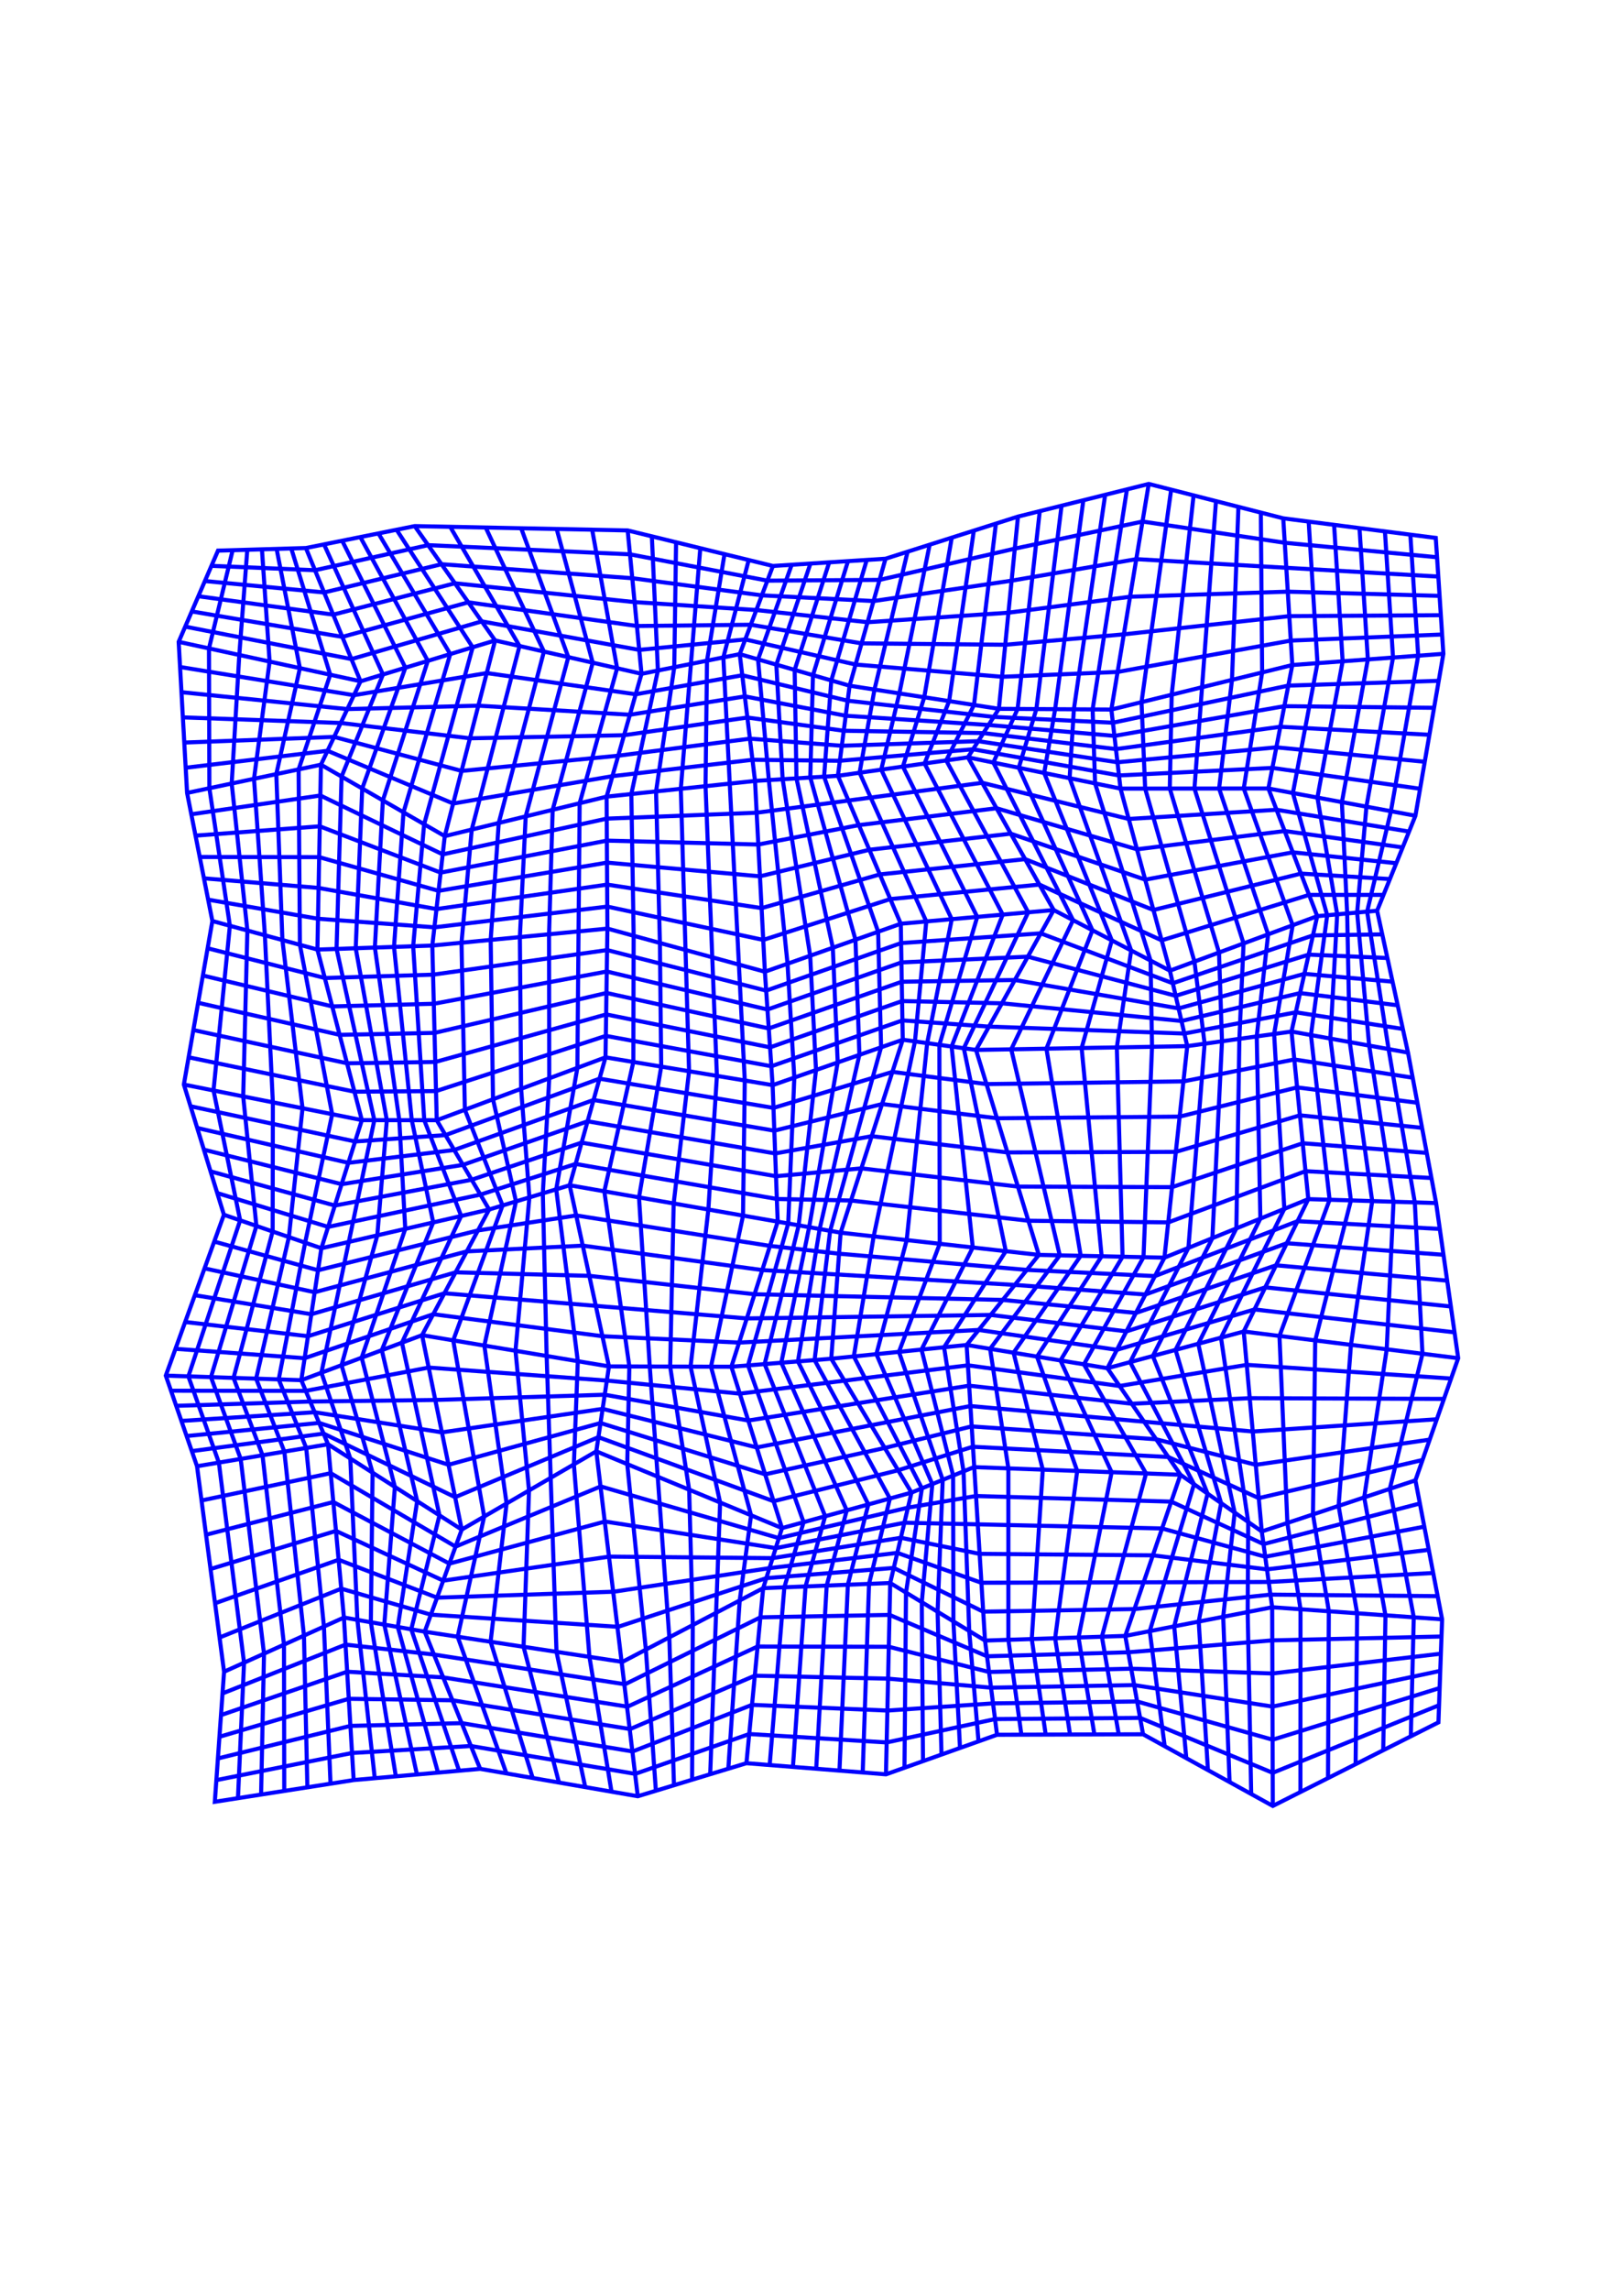 <?xml version="1.0" encoding="utf-8" ?>
<svg xmlns="http://www.w3.org/2000/svg" xmlns:cc="http://creativecommons.org/ns" xmlns:dc="http://purl.org/dc/elements/1.1/" xmlns:ev="http://www.w3.org/2001/xml-events" xmlns:inkscape="http://www.inkscape.org/namespaces/inkscape" xmlns:rdf="http://www.w3.org/1999/02/22-rdf-syntax-ns" xmlns:sodipodi="http://sodipodi.sourceforge.net/DTD/sodipodi-0.dtd" xmlns:xlink="http://www.w3.org/1999/xlink" baseProfile="tiny" height="14.8cm" version="1.2" viewBox="0 0 396.851 559.37" width="10.5cm">
  <defs/>
  <g fill="none" id="layer1" inkscape:groupmode="layer" inkscape:label="1" stroke="#0000ff" stroke-width="1.0" style="display:inline">
    <polygon points="74.751,133.871 53.272,134.509 43.66,156.788 45.717,193.695 51.897,224.987 44.93,264.934 54.716,296.745 40.514,336.035 48.145,358.172 54.753,408.374 52.496,440.142 86.423,434.835 117.337,432.098 155.85,438.788 182.402,430.714 216.501,433.433 243.641,423.772 279.324,423.648 311.035,441.156 351.502,420.744 352.4,395.572 345.882,361.614 356.337,331.78 350.939,293.887 344.068,257.133 336.519,222.469 345.883,199.272 352.713,159.716 350.856,131.405 313.584,126.617 280.714,118.214 248.758,126.192 216.392,136.485 188.874,138.254 153.38,129.573 101.34,128.514 74.751,133.871 88.101,166.428 78.425,186.796 77.564,231.962 88.423,273.624 78.535,304.923 73.625,337.152 80.161,352.81 84.039,395.132 86.423,434.835 84.039,395.132 80.161,352.81 73.625,337.152 78.535,304.923 88.423,273.624 77.564,231.962 78.425,186.796 88.101,166.428"/>
    <polyline points="71.171,133.978 80.694,164.821 72.974,187.946 73.286,230.799 81.174,272.176 74.566,303.56 68.107,336.966 74.825,353.704 79.158,397.339 80.769,435.72"/>
    <polyline points="75.114,436.604 74.277,399.546 69.489,354.598 62.588,336.779 70.596,302.197 73.925,270.727 69.008,229.637 67.522,189.096 73.287,163.214 67.591,134.084"/>
    <polyline points="64.011,134.19 65.88,161.608 62.071,190.246 64.73,228.474 66.677,269.279 66.626,300.834 57.069,336.594 64.153,355.491 69.396,401.753 69.46,437.488"/>
    <polyline points="63.805,438.373 64.515,403.96 58.817,356.385 51.551,336.408 62.656,299.471 59.428,267.83 60.453,227.312 56.62,191.396 58.474,160.001 60.431,134.297"/>
    <polyline points="56.852,134.403 51.067,158.395 51.168,192.546 56.175,226.149 52.179,266.382 58.686,298.108 46.032,336.221 53.481,357.279 59.634,406.167 58.15,439.257"/>
    <polyline points="52.872,434.847 86.026,428.218 115.079,426.513 155.223,433.318 183.084,423.588 216.674,425.643 243.152,419.937 278.599,419.643 311.008,433.066 351.651,416.549"/>
    <polyline points="351.801,412.353 310.982,424.976 277.875,415.639 242.662,416.101 216.846,417.853 183.767,416.462 154.596,427.849 112.82,420.928 85.629,421.601 53.248,429.553"/>
    <polyline points="53.624,424.258 85.231,414.983 110.562,415.343 153.97,422.379 184.449,409.335 217.018,410.063 242.173,412.265 277.151,411.634 310.956,416.886 351.951,408.158"/>
    <polyline points="352.101,403.962 310.929,408.796 276.426,407.63 241.684,408.429 217.191,402.273 185.131,402.209 153.343,416.909 108.304,409.758 84.834,408.366 54.001,418.964"/>
    <polyline points="54.377,413.669 84.436,401.749 106.046,404.173 152.717,411.44 185.814,395.082 217.363,394.483 241.194,404.594 275.702,403.625 310.903,400.706 352.25,399.767"/>
    <polygon points="352.4,395.572 310.877,392.616 274.978,399.621 240.705,400.758 217.535,386.693 186.496,387.955 152.09,405.97 103.787,398.589 84.039,395.132 54.753,408.374 84.039,395.132 103.787,398.589 152.09,405.97 186.496,387.955 217.535,386.693 240.705,400.758 274.978,399.621 310.877,392.616"/>
    <polyline points="351.314,389.912 310.453,389.531 277.226,393.06 240.254,393.696 218.403,383.012 187.263,385.51 151.028,397.397 105.295,394.432 83.393,388.078 53.652,400.007"/>
    <polyline points="52.55,391.64 82.746,381.024 106.802,390.274 149.966,388.823 188.03,383.065 219.27,379.33 239.803,386.634 310.029,386.446 350.228,384.252"/>
    <polyline points="349.141,378.593 309.606,383.361 281.722,379.938 239.352,379.572 220.137,375.649 188.797,380.62 148.903,380.249 108.31,386.117 82.1,373.971 51.449,383.273"/>
    <polyline points="50.348,374.906 81.454,366.917 109.818,381.96 147.841,371.676 189.564,378.175 221.004,371.968 283.969,373.377 309.182,380.276 348.055,372.933"/>
    <polyline points="346.969,367.274 308.758,377.191 286.217,366.815 238.45,365.448 221.871,368.287 190.331,375.73 146.779,363.102 111.325,377.803 80.808,359.864 49.246,366.539"/>
    <polyline points="46.873,354.483 79.072,350.2 111.217,365.73 146.231,351.072 189.036,366.716 219.47,359.156 237.702,353.413 285.489,355.917 307.6,365.966 347.625,356.642"/>
    <polyline points="349.367,351.669 306.865,357.826 282.513,351.58 237.404,348.44 216.201,353.707 186.973,360.146 146.746,347.615 109.601,357.815 77.983,347.591 45.601,350.793"/>
    <polyline points="44.33,347.104 76.893,344.981 107.986,349.9 147.261,344.158 184.911,353.577 237.107,343.467 306.13,349.686 351.11,346.697"/>
    <polyline points="352.852,341.725 305.395,341.546 276.561,342.905 236.809,338.494 182.848,347.007 147.776,340.701 106.37,341.984 75.804,342.371 43.057,343.414"/>
    <polyline points="41.786,339.725 74.715,339.761 104.754,334.069 148.291,337.244 180.786,340.438 236.512,333.521 273.585,338.568 304.66,333.406 354.594,336.752"/>
    <polyline points="355.437,325.464 306.555,319.874 272.932,329.728 239.154,324.881 180.61,327.965 147.206,326.412 105.87,321.038 74.444,331.78 42.881,329.487"/>
    <polyline points="45.248,322.939 75.262,326.409 108.602,315.922 182.497,322.061 242.095,321.214 275.255,325.226 309.185,314.483 354.538,319.149"/>
    <polyline points="353.638,312.833 311.815,309.092 277.578,320.724 245.035,317.548 184.383,316.157 144.005,311.661 111.333,310.806 76.08,321.037 47.615,316.39"/>
    <polyline points="49.982,309.842 76.899,315.666 114.065,305.69 142.405,304.285 186.27,310.253 247.975,313.881 279.901,316.223 314.446,303.7 352.738,306.518"/>
    <polyline points="351.839,300.202 317.076,298.309 282.224,311.721 250.916,310.214 205.038,306.253 188.157,304.35 140.805,296.91 116.796,300.575 77.717,310.294 52.349,303.293"/>
    <polyline points="53.085,291.443 80.183,299.706 117.394,291.823 140.665,284.327 189.837,292.885 207.951,293.265 251.298,298.203 285.476,298.607 319.022,286.096 349.794,287.761"/>
    <polyline points="348.649,281.636 318.338,279.274 286.405,289.995 248.74,289.858 210.482,285.409 189.63,287.324 142.125,279.119 115.26,288.188 81.831,294.49 51.454,286.141"/>
    <polyline points="49.823,280.839 83.479,289.274 113.127,284.552 143.584,273.911 189.423,281.763 213.012,277.553 246.181,281.514 287.334,281.382 317.654,272.452 347.504,275.51"/>
    <polyline points="346.358,269.385 316.97,265.63 288.263,272.77 243.623,273.169 215.543,269.697 189.216,276.201 145.044,268.704 110.993,280.916 85.127,284.057 48.192,275.537"/>
    <polyline points="46.561,270.236 86.775,278.841 108.859,277.281 146.504,263.496 189.01,270.64 218.073,261.842 241.065,264.824 289.193,264.158 316.286,258.808 345.213,263.259"/>
    <polyline points="342.81,251.356 316.649,247.288 289.415,252.475 241.671,250.783 220.524,249.263 188.487,260.461 148.042,253.046 106.546,266.534 86.613,266.68 46.091,258.276"/>
    <polyline points="47.252,251.618 84.803,259.737 106.366,259.423 148.12,247.804 188.172,255.844 220.443,244.54 244.835,245.087 288.709,249.404 317.696,242.59 341.552,245.579"/>
    <polyline points="340.294,239.801 318.743,237.893 288.003,246.333 247.999,239.391 220.362,239.817 187.857,251.226 148.198,242.562 106.186,252.312 82.993,252.793 48.413,244.96"/>
    <polyline points="49.575,238.302 81.184,245.849 106.006,245.2 148.276,237.321 187.542,246.608 220.282,235.095 251.163,233.695 287.296,243.262 319.791,233.195 339.036,234.024"/>
    <polyline points="337.777,228.247 320.838,228.497 286.59,240.19 254.327,227.999 220.201,230.372 187.226,241.99 148.354,232.079 105.827,238.089 79.374,238.905 50.736,231.644"/>
    <polyline points="50.867,219.771 77.707,224.434 106.154,226.524 148.399,221.465 186.509,229.604 217.56,219.626 253.996,216.086 283.872,229.707 319.896,218.601 338.08,218.603"/>
    <polyline points="339.64,214.737 317.907,213.403 281.861,222.294 250.501,209.87 215,213.604 186.107,221.836 148.367,216.092 106.661,222.069 77.851,216.906 49.837,214.556"/>
    <polyline points="48.807,209.341 77.995,209.379 107.168,217.615 148.334,210.72 185.705,214.068 212.439,207.581 247.007,203.653 279.849,214.881 315.918,208.205 341.201,210.87"/>
    <polyline points="342.762,207.004 313.929,203.007 277.837,207.469 243.512,197.436 209.879,201.558 185.303,206.299 148.301,205.348 107.675,213.161 78.138,201.851 47.777,204.126"/>
    <polyline points="46.747,198.911 78.281,194.324 108.182,208.707 148.268,199.976 184.901,198.531 240.017,191.22 275.825,200.056 311.941,197.81 344.322,203.138"/>
    <polyline points="347.021,192.679 310.926,187.585 273.442,189.424 237.784,183.028 205.234,185.844 183.877,185.601 149.657,189.602 110.739,196.285 80.038,183.401 45.374,187.544"/>
    <polyline points="45.031,181.393 81.65,180.007 112.789,188.318 151.079,184.601 183.255,180.439 205.709,182.176 239.045,181.053 273.07,186.205 311.899,182.558 348.159,186.086"/>
    <polyline points="349.298,179.494 312.873,177.531 272.698,182.985 240.307,179.078 206.185,178.508 182.632,175.277 152.501,179.6 114.839,180.35 83.263,176.612 44.688,175.242"/>
    <polyline points="44.345,169.091 84.876,173.217 116.889,172.383 153.923,174.598 182.01,170.115 206.661,174.841 241.568,177.102 272.326,179.766 313.847,172.504 350.436,172.901"/>
    <polyline points="351.575,166.309 314.821,167.477 271.954,176.547 242.83,175.127 207.137,171.173 181.387,164.952 155.345,169.597 118.939,164.415 86.489,169.822 44.003,162.939"/>
    <polyline points="45.262,153.075 85.876,161.002 117.714,151.792 156.202,158.758 182.116,156.201 209.076,162.335 244.869,165.326 273.104,164.142 315.426,156.478 352.404,154.998"/>
    <polygon points="352.713,159.716 315.795,162.45 271.582,173.327 244.091,173.152 207.613,167.505 180.765,159.79 156.767,164.595 120.989,156.448 88.101,166.428 43.66,156.788 88.101,166.428 120.989,156.448 156.767,164.595 180.765,159.79 207.613,167.505 244.091,173.152 271.582,173.327 315.795,162.45"/>
    <polyline points="352.094,150.279 315.058,150.506 274.626,154.956 245.647,157.499 210.539,157.165 183.468,152.612 155.638,152.921 114.439,147.137 83.651,155.576 46.864,149.362"/>
    <polyline points="48.466,145.649 81.426,150.149 111.164,142.481 155.073,147.084 184.819,149.022 212.002,151.995 246.425,149.672 276.148,145.771 314.69,144.533 351.785,145.561"/>
    <polyline points="351.475,140.842 277.67,136.585 247.202,141.846 213.465,146.825 186.171,145.433 154.509,141.247 107.89,137.825 79.201,144.724 50.068,141.936"/>
    <polyline points="51.669,138.222 76.976,139.298 104.615,133.17 153.944,135.41 187.522,141.843 214.928,141.655 247.98,134.019 279.192,127.4 313.953,132.589 351.166,136.124"/>
    <polyline points="344.644,130.607 346.56,160.172 339.894,198.162 334.08,222.691 339.324,256.276 345.734,293.725 347.602,330.694 339.624,363.696 345.48,395.079 344.757,424.146"/>
    <polyline points="338.013,427.548 338.559,394.586 333.366,365.778 338.866,329.608 340.528,293.564 334.579,255.418 331.641,222.912 333.906,197.052 340.407,160.627 338.432,129.809"/>
    <polyline points="332.22,129.011 334.254,161.083 327.917,195.942 329.202,223.134 329.835,254.56 335.322,293.402 330.131,328.523 327.108,367.86 331.638,394.094 331.268,430.95"/>
    <polyline points="324.524,434.352 324.718,393.601 320.85,369.942 321.396,327.437 330.117,293.241 325.091,253.702 326.763,223.356 321.929,194.832 328.101,161.539 326.008,128.213"/>
    <polyline points="319.796,127.415 321.948,161.995 315.94,193.722 324.324,223.577 320.346,252.844 324.911,293.079 312.661,326.351 314.592,372.024 317.797,393.108 317.779,437.754"/>
    <polyline points="305.75,438.238 304.893,393.783 305.023,371.797 298.373,326.76 313.846,295.301 311.355,252.579 315.885,226.019 303.929,192.617 308.426,164.263 308.106,125.216"/>
    <polyline points="302.627,123.816 301.057,166.076 297.906,192.622 309.884,228.239 307.108,253.173 307.986,297.685 292.82,328.254 301.711,369.489 298.91,394.951 300.464,435.32"/>
    <polyline points="295.179,432.402 292.927,396.118 298.4,367.18 287.267,329.748 302.126,300.068 302.862,253.766 303.884,230.459 291.883,192.628 297.149,122.415"/>
    <polyline points="291.671,121.015 286.32,169.702 285.86,192.633 297.884,232.679 298.615,254.36 296.267,302.452 281.715,331.242 295.088,364.872 286.944,397.286 289.894,429.484"/>
    <polyline points="284.609,426.566 280.961,398.454 291.777,362.563 276.162,332.736 290.407,304.835 294.368,254.953 291.884,234.899 279.837,192.638 278.951,171.514 286.193,119.614"/>
    <polyline points="275.388,119.544 267,173.298 267.599,191.37 281.152,234.65 281.519,255.702 279.432,307.107 264.877,333.283 280.054,359.943 269.266,399.81 273.376,423.668"/>
    <polyline points="267.429,423.689 263.554,400.0 271.643,359.632 259.144,332.336 274.316,306.995 272.917,255.857 276.419,232.18 261.384,190.097 262.418,173.269 270.062,120.874"/>
    <polyline points="264.736,122.203 257.836,173.24 255.168,188.823 271.687,229.711 264.314,256.013 269.201,306.883 253.412,331.389 263.232,359.32 257.841,400.19 261.482,423.71"/>
    <polyline points="255.535,423.731 252.129,400.379 254.821,359.009 247.679,330.442 264.086,306.772 255.712,256.168 266.955,227.242 248.953,187.55 253.255,173.21 259.41,123.533"/>
    <polyline points="254.084,124.863 248.673,173.181 242.738,186.277 262.223,224.772 247.109,256.324 258.971,306.66 241.946,329.495 246.41,358.697 246.417,400.568 249.588,423.752"/>
    <polyline points="239.118,425.382 236.844,398.414 235.456,359.423 230.7,329.108 245.783,305.643 235.523,256.064 251.262,222.861 231.228,185.755 238.011,172.211 243.364,127.908"/>
    <polyline points="237.969,129.623 231.932,171.27 225.934,186.506 245.034,223.418 232.539,255.648 237.711,304.739 225.185,329.668 232.912,360.459 232.982,396.07 234.595,426.993"/>
    <polyline points="230.071,428.603 229.12,393.725 230.369,361.496 219.671,330.229 229.638,303.835 229.555,255.233 238.806,223.976 220.64,187.258 225.852,170.328 232.575,131.339"/>
    <polyline points="227.18,133.054 219.772,169.387 215.346,188.009 232.577,224.534 226.572,254.817 221.566,302.93 214.156,330.789 227.825,362.533 225.259,391.381 225.548,430.213"/>
    <polyline points="221.025,431.823 221.397,389.037 225.282,363.569 208.642,331.349 213.493,302.026 223.588,254.401 226.349,225.092 210.052,188.761 213.692,168.446 221.786,134.769"/>
    <polyline points="211.805,136.78 203.138,166.219 201.381,189.72 214.585,227.603 215.304,255.835 202.858,300.675 199.06,332.236 217.465,366.052 212.362,386.903 210.818,432.98"/>
    <polyline points="205.135,432.527 207.189,387.114 212.191,367.499 194.993,332.562 200.295,300.229 210.004,257.683 209.051,229.557 198.005,189.929 198.664,164.933 207.219,137.075"/>
    <polyline points="202.633,137.369 194.189,163.648 194.629,190.138 203.516,231.511 204.703,259.532 197.732,299.784 190.925,332.889 206.918,368.945 202.016,387.324 199.452,432.074"/>
    <polyline points="193.768,431.621 196.843,387.535 201.645,370.392 186.858,333.215 195.169,299.338 199.403,261.381 197.981,233.465 191.252,190.346 189.714,162.362 198.046,137.664"/>
    <polyline points="193.46,137.959 185.24,161.076 187.876,190.555 192.446,235.418 194.103,263.23 192.607,298.892 182.791,333.542 196.371,371.839 191.669,387.745 188.085,431.168"/>
    <polygon points="182.402,430.714 186.496,387.955 191.098,373.285 178.723,333.868 190.044,298.446 188.803,265.079 186.911,237.372 184.5,190.763 180.765,159.79 188.874,138.254 180.765,159.79 184.5,190.763 186.911,237.372 188.803,265.079 190.044,298.446 178.723,333.868 191.098,373.285 186.496,387.955"/>
    <polyline points="177.976,432.06 180.762,390.958 183.534,370.159 173.737,333.855 181.571,296.961 181.996,263.947 176.765,160.591 182.958,136.807"/>
    <polyline points="177.042,135.36 172.766,161.392 172.411,192.043 175.19,262.815 173.097,295.476 168.751,333.841 175.971,367.033 173.551,433.406"/>
    <polyline points="169.126,434.751 169.293,396.963 168.407,363.907 163.764,333.828 164.624,293.99 168.383,261.684 166.368,192.683 171.127,133.913"/>
    <polyline points="165.211,132.467 164.766,162.994 160.323,193.323 161.258,230.349 161.577,260.552 156.151,292.505 158.778,333.814 163.559,399.965 164.7,436.097"/>
    <polyline points="160.275,437.442 157.825,402.968 153.28,357.655 153.792,333.801 147.678,291.02 154.77,259.42 154.845,228.593 154.279,193.964 160.767,163.794 159.295,131.02"/>
    <polyline points="144.706,129.397 150.804,163.237 141.644,196.212 141.091,260.848 135.925,290.522 141.195,332.515 140.236,357.715 144.04,404.74 149.431,437.673"/>
    <polyline points="143.012,436.558 135.989,403.51 133.583,331.243 132.646,291.509 134.218,263.407 134.17,228.217 135.053,197.82 144.841,161.88 136.033,129.22"/>
    <polyline points="127.36,129.043 138.878,160.522 128.462,199.428 127.04,228.907 127.345,265.967 129.366,292.497 125.972,329.97 129.274,364.087 127.939,402.279 136.593,435.443"/>
    <polyline points="130.174,434.328 119.888,401.049 123.794,367.273 118.361,328.698 126.087,293.484 120.472,268.526 119.909,229.597 121.871,201.036 132.915,159.164 118.687,128.867"/>
    <polyline points="110.013,128.69 126.952,157.806 115.28,202.644 112.778,230.288 113.598,271.086 122.807,294.471 110.75,327.426 118.313,370.459 111.838,399.819 123.756,433.213"/>
    <polyline points="112.185,432.554 100.496,398.012 107.388,370.173 98.22,327.987 112.696,297.036 103.675,273.642 100.966,231.142 103.645,201.343 115.508,158.111 96.909,129.407"/>
    <polygon points="101.34,128.514 120.989,156.448 108.689,204.252 105.647,230.978 106.725,273.645 119.528,295.459 103.138,326.154 112.833,373.646 103.787,398.589 117.337,432.098 103.787,398.589 112.833,373.646 103.138,326.154 119.528,295.459 106.725,273.645 105.647,230.978 108.689,204.252 120.989,156.448"/>
    <polyline points="92.477,130.3 110.026,159.774 98.601,198.434 96.286,231.306 100.624,273.638 105.864,298.613 93.301,329.82 101.942,366.7 97.204,397.436 107.032,433.01"/>
    <polyline points="101.88,433.466 93.913,396.86 96.497,363.228 88.382,331.653 99.032,300.191 97.574,273.635 91.605,231.47 93.557,195.524 104.545,161.438 88.046,131.193"/>
    <polyline points="83.614,132.086 99.064,163.101 88.513,192.615 86.925,231.634 94.524,273.631 92.2,301.768 83.463,333.486 91.052,359.755 90.622,396.284 96.728,433.923"/>
    <polyline points="91.576,434.379 87.33,395.708 85.606,356.283 78.544,335.319 91.473,273.628 82.245,231.798 83.469,189.706 93.583,164.764 79.183,132.979"/>
    <polygon points="148.235,194.604 148.432,226.837 147.964,258.288 139.205,289.535 148.806,333.787 145.716,354.529 155.85,438.788 145.716,354.529 148.806,333.787 139.205,289.535 147.964,258.288 148.432,226.837 148.235,194.604 156.767,164.595 153.38,129.573 156.767,164.595"/>
    <polygon points="77.564,231.962 105.647,230.978 148.432,226.837 186.911,237.372 220.12,225.649 257.491,222.303 285.884,237.119 321.885,223.799 336.519,222.469 321.885,223.799 285.884,237.119 257.491,222.303 220.12,225.649 186.911,237.372 148.432,226.837 105.647,230.978 77.564,231.962 51.897,224.987"/>
    <polygon points="88.423,273.624 44.93,264.934 88.423,273.624 106.725,273.645 147.964,258.288 188.803,265.079 220.604,253.986 238.507,256.479 290.122,255.546 315.602,251.986 344.068,257.133 315.602,251.986 290.122,255.546 238.507,256.479 220.604,253.986 188.803,265.079 147.964,258.288 106.725,273.645"/>
    <polygon points="78.535,304.923 54.716,296.745 78.535,304.923 119.528,295.459 139.205,289.535 205.421,301.121 253.856,306.548 284.547,307.219 319.706,292.918 350.939,293.887 319.706,292.918 284.547,307.219 253.856,306.548 205.421,301.121 139.205,289.535 119.528,295.459"/>
    <polygon points="145.716,354.529 112.833,373.646 80.161,352.81 48.145,358.172 80.161,352.81 112.833,373.646 145.716,354.529 191.098,373.285 222.738,364.606 237.999,358.386 288.465,360.254 308.334,374.106 345.882,361.614 308.334,374.106 288.465,360.254 237.999,358.386 222.738,364.606 191.098,373.285"/>
    <polygon points="222.738,364.606 217.535,386.693 216.501,433.433 217.535,386.693 222.738,364.606 203.127,331.909 205.421,301.121 220.604,253.986 220.12,225.649 204.758,189.512 207.613,167.505 216.392,136.485 207.613,167.505 204.758,189.512 220.12,225.649 220.604,253.986 205.421,301.121 203.127,331.909"/>
    <polygon points="270.61,334.23 303.925,325.265 356.337,331.78 303.925,325.265 270.61,334.23 236.214,328.548 203.127,331.909 178.723,333.868 148.806,333.787 103.138,326.154 73.625,337.152 40.514,336.035 73.625,337.152 103.138,326.154 148.806,333.787 178.723,333.868 203.127,331.909 236.214,328.548"/>
    <polygon points="285.884,237.119 273.814,192.644 271.582,173.327 280.714,118.214 271.582,173.327 273.814,192.644 285.884,237.119 290.122,255.546 284.547,307.219 270.61,334.23 288.465,360.254 274.978,399.621 279.324,423.648 274.978,399.621 288.465,360.254 270.61,334.23 284.547,307.219 290.122,255.546"/>
    <polygon points="257.491,222.303 238.507,256.479 253.856,306.548 236.214,328.548 240.705,400.758 243.641,423.772 240.705,400.758 236.214,328.548 253.856,306.548 238.507,256.479 257.491,222.303 236.523,185.003 244.091,173.152 248.758,126.192 244.091,173.152 236.523,185.003"/>
    <polygon points="236.523,185.003 273.814,192.644 309.952,192.612 345.883,199.272 309.952,192.612 273.814,192.644 236.523,185.003 204.758,189.512 184.5,190.763 148.235,194.604 108.689,204.252 78.425,186.796 45.717,193.695 78.425,186.796 108.689,204.252 148.235,194.604 184.5,190.763 204.758,189.512"/>
    <polygon points="321.885,223.799 309.952,192.612 315.795,162.45 313.584,126.617 315.795,162.45 309.952,192.612 321.885,223.799 315.602,251.986 319.706,292.918 303.925,325.265 308.334,374.106 310.877,392.616 311.035,441.156 310.877,392.616 308.334,374.106 303.925,325.265 319.706,292.918 315.602,251.986"/>
  </g>
</svg>
